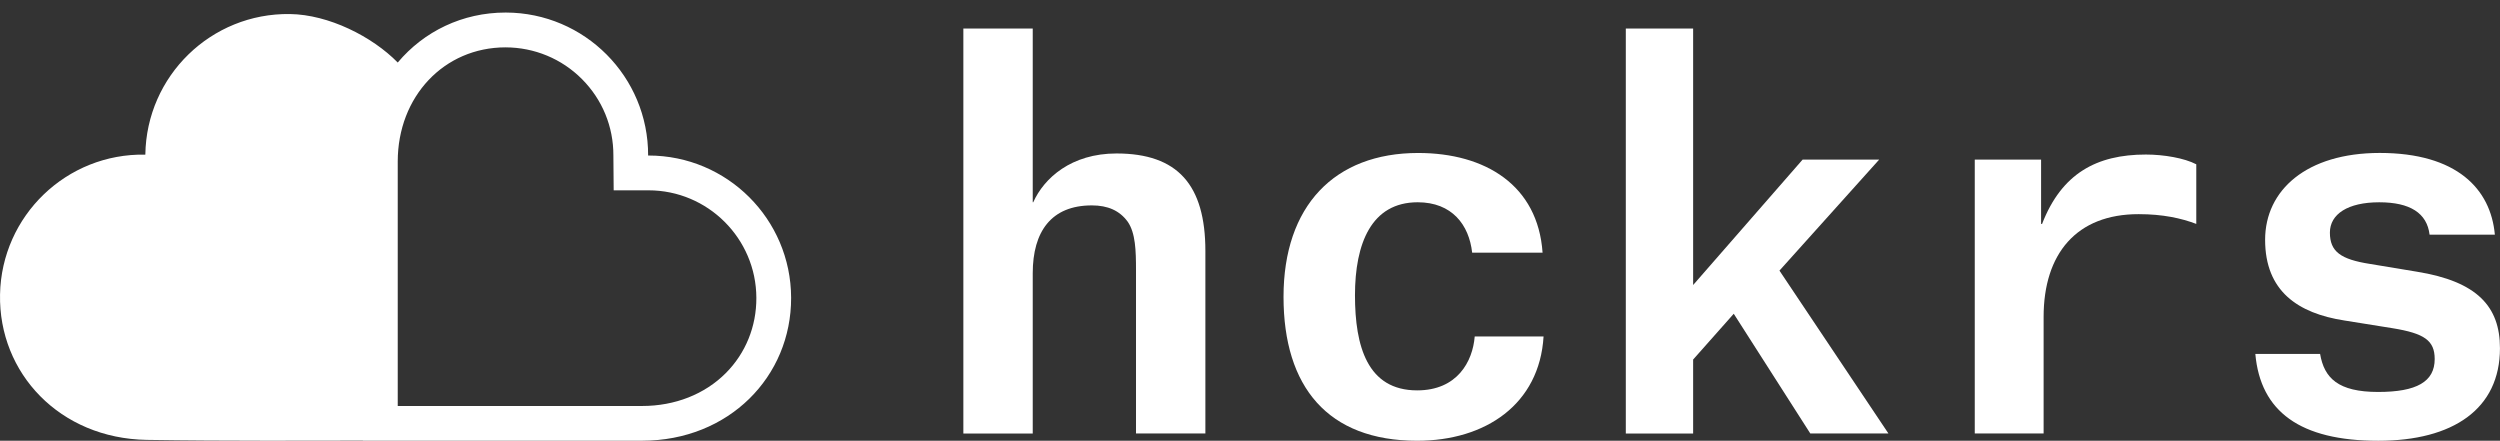 <?xml version="1.0" encoding="utf-8"?>
<!-- Generator: Adobe Illustrator 16.0.0, SVG Export Plug-In . SVG Version: 6.00 Build 0)  -->
<!DOCTYPE svg PUBLIC "-//W3C//DTD SVG 1.1//EN" "http://www.w3.org/Graphics/SVG/1.1/DTD/svg11.dtd">
<svg version="1.1" id="Layer_1" xmlns="http://www.w3.org/2000/svg" xmlns:xlink="http://www.w3.org/1999/xlink" x="0px" y="0px"
	 width="137.504px" height="24.242px" viewBox="0 0 137.504 24.242" enable-background="new 0 0 137.504 24.242"
	 xml:space="preserve">
<rect x="0" y="0" width="137.504" height="24.242" fill="#333333" stroke="none"/>
<g id="New_Symbol_9_">
	<g>
		<path fill="#FFFFFF" d="M35.669,8.554c-0.006,0-0.014,0-0.021,0c0.014-4.332-3.49-7.853-7.822-7.864c-0.004,0-0.01,0-0.018,0
			c0,0,0,0-0.001,0c-2.368,0-4.49,1.034-5.93,2.749c-1.412-1.438-3.808-2.638-5.93-2.667C11.615,0.71,8.054,4.173,7.994,8.505
			c-4.328-0.084-7.908,3.358-7.992,7.69c-0.084,4.33,3.287,7.918,8.064,7.999c4.33,0.07,9.36,0.041,11.897,0.04
			c0,0.002,0,0.006,0,0.008c1.168,0,6.65-0.002,11.533-0.002c1.355,0,2.664,0,3.822,0c4.777-0.002,8.209-3.532,8.195-7.864
			C43.501,12.051,39.993,8.554,35.669,8.554z M39.921,20.52c-1.162,1.165-2.797,1.81-4.602,1.81h-3.822h-9.16h-0.461v-1.742v-11.7
			c0-3.583,2.551-6.283,5.932-6.283V0.807v1.798c1.584,0.004,3.087,0.625,4.204,1.748c1.117,1.123,1.73,2.614,1.725,4.197
			l0.016,1.918h1.918c3.264,0,5.922,2.655,5.93,5.915C41.607,17.958,41.009,19.429,39.921,20.52z"/>
	</g>
	<g>
		<g enable-background="new    ">
			<path fill="#FFFFFF" d="M62.482,23.846v-8.988c0-1.073-0.027-2.037-0.451-2.656c-0.451-0.622-1.102-0.905-1.979-0.905
				c-2.232,0-3.25,1.442-3.25,3.731v8.818h-3.816V1.571h3.816v9.554h0.027c0.594-1.328,2.092-2.684,4.58-2.684
				c3.363,0,4.889,1.723,4.889,5.37v10.032h-3.816V23.846L62.482,23.846z"/>
			<path fill="#FFFFFF" d="M80.971,13.896c-0.17-1.526-1.104-2.771-2.996-2.771c-2.545,0-3.449,2.262-3.449,5.117
				c0,2.797,0.679,5.229,3.42,5.229c2.205,0,3.054-1.582,3.166-2.966h3.787c-0.225,3.731-3.192,5.737-6.953,5.737
				c-4.918,0-7.35-2.967-7.35-7.914c0-5.004,2.801-7.914,7.406-7.914c3.703,0,6.586,1.78,6.842,5.482H80.971L80.971,13.896z"/>
			<path fill="#FFFFFF" d="M93.125,23.846h-3.703V1.571h3.703v14.106l6.021-6.898h4.211l-5.484,6.105l5.994,8.959H99.57
				l-4.211-6.586l-2.234,2.519V23.846L93.125,23.846z"/>
		</g>
		<g enable-background="new    ">
			<path fill="#FFFFFF" d="M112.402,17.43v6.413h-3.787V8.78h3.648v3.535h0.055c1.074-2.771,2.996-3.815,5.711-3.815
				c0.988,0,2.119,0.196,2.77,0.537v3.279c-0.82-0.312-1.838-0.537-3.166-0.537C114.211,11.774,112.402,13.954,112.402,17.43z"/>
		</g>
		<g enable-background="new    ">
			<path fill="#FFFFFF" d="M133.631,12.906c-0.143-1.188-1.074-1.78-2.77-1.78c-1.726,0-2.713,0.651-2.713,1.667
				c0,1.046,0.592,1.471,2.203,1.723l2.571,0.426c3.336,0.537,4.58,1.922,4.58,4.211c0,3.337-2.573,5.09-6.698,5.09
				c-4.298,0-6.476-1.611-6.757-4.778h3.562c0.227,1.33,0.99,2.093,3.195,2.093c2.118,0,3.108-0.565,3.108-1.81
				c0-1.019-0.565-1.412-2.315-1.696l-2.658-0.426c-2.545-0.395-4.354-1.609-4.354-4.436c0-2.743,2.291-4.778,6.304-4.778
				c4.239,0,6.106,1.979,6.332,4.495H133.631L133.631,12.906z"/>
		</g>
	</g>
</g>
</svg>
